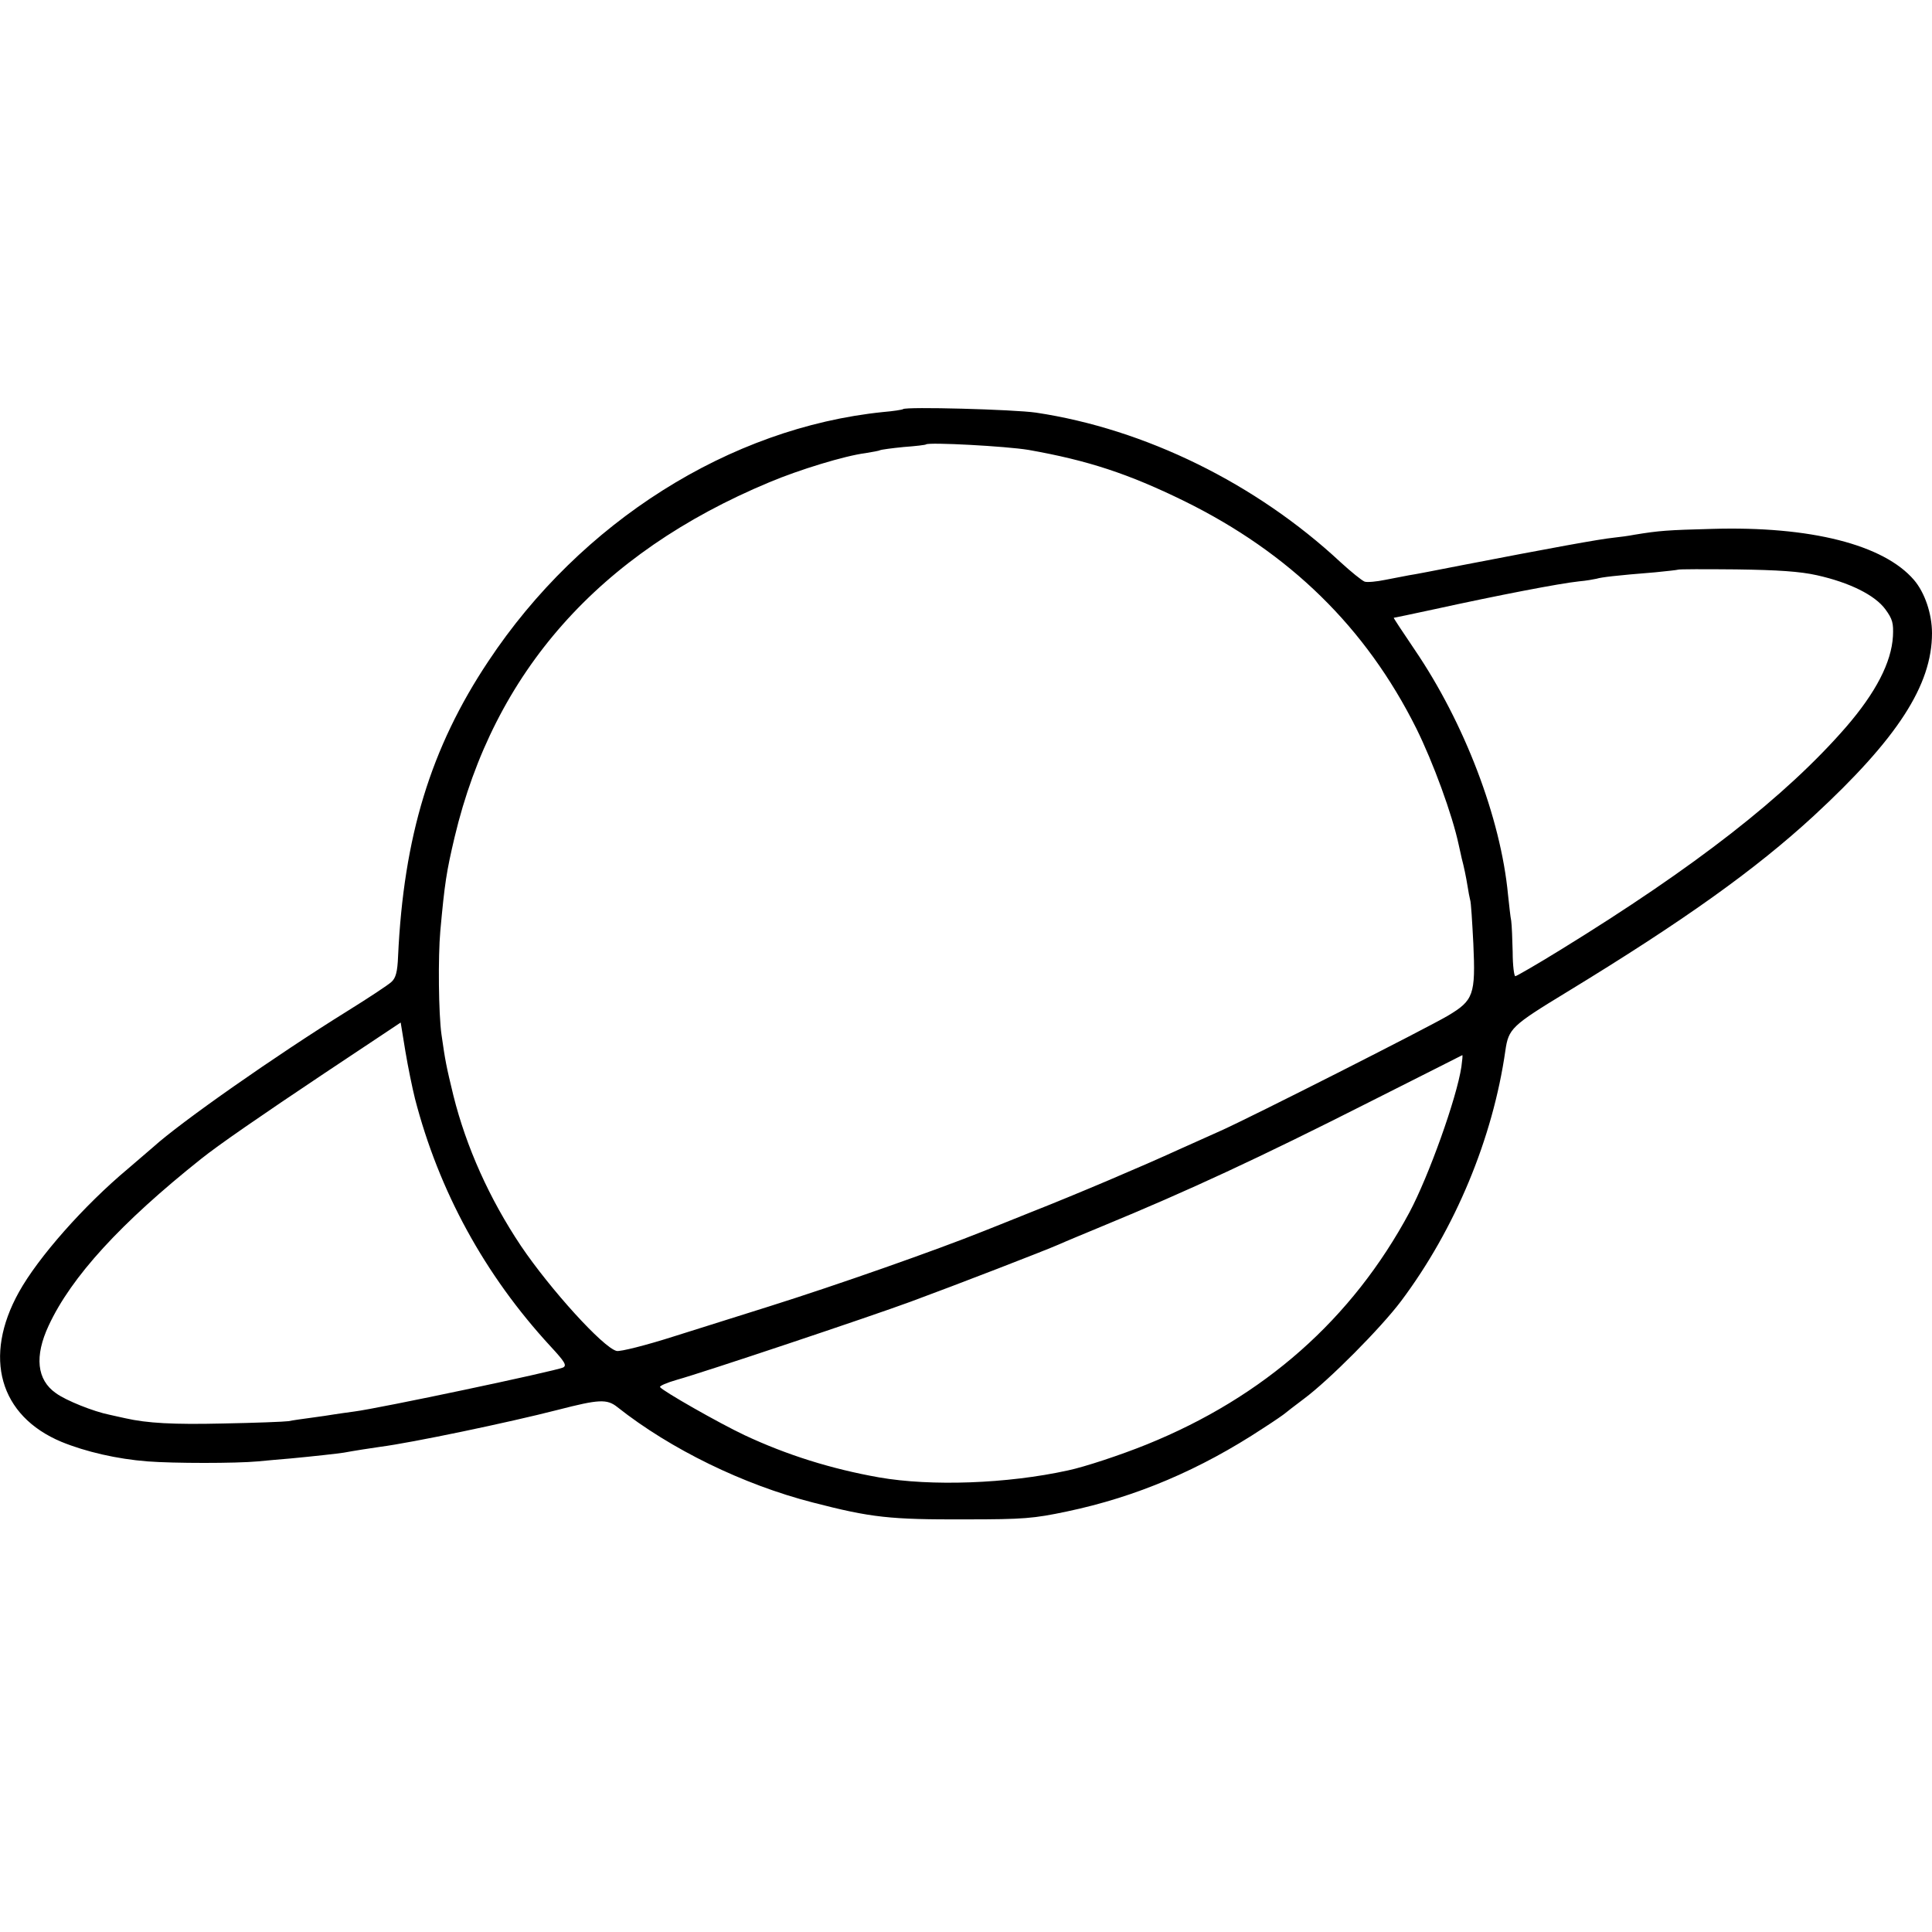<?xml version="1.0" standalone="no"?>
<!DOCTYPE svg PUBLIC "-//W3C//DTD SVG 20010904//EN"
 "http://www.w3.org/TR/2001/REC-SVG-20010904/DTD/svg10.dtd">
<svg version="1.0" xmlns="http://www.w3.org/2000/svg"
 width="663pt" height="663pt" viewBox="0 0 663 663"
 preserveAspectRatio="xMidYMid meet">
<g transform="translate(0,663) scale(0.1,-0.1)"
fill="#000000" stroke="none">
<path d="M3099 5226 c-2 -2 -33 -7 -69 -10 -526 -54 -1037 -377 -1354 -855
-198 -297 -291 -602 -310 -1014 -2 -52 -8 -73 -22 -86 -10 -10 -80 -56 -154
-102 -243 -151 -569 -379 -665 -466 -12 -10 -50 -43 -85 -73 -152 -127 -309
-305 -375 -424 -124 -223 -67 -425 146 -514 83 -34 191 -59 295 -67 90 -7 303
-7 379 0 33 3 84 8 112 10 75 7 165 17 183 20 32 6 96 16 125 20 108 14 439
83 610 127 140 36 168 38 204 9 182 -144 432 -266 670 -327 201 -52 265 -59
526 -58 198 0 232 3 346 27 238 50 457 143 674 286 39 25 72 48 75 51 3 3 32
25 65 50 86 64 263 242 333 335 186 248 315 559 358 860 11 75 21 85 210 200
402 245 647 420 848 605 288 266 406 449 406 627 0 67 -25 140 -62 183 -104
121 -355 185 -693 175 -152 -4 -181 -6 -266 -20 -20 -4 -51 -8 -70 -10 -50 -5
-219 -36 -524 -95 -82 -16 -163 -32 -179 -34 -16 -3 -53 -10 -83 -16 -29 -6
-61 -9 -70 -6 -10 4 -47 34 -83 67 -290 270 -671 457 -1045 513 -77 11 -446
21 -456 12z m431 -140 c203 -36 341 -81 535 -176 361 -178 622 -433 795 -779
58 -117 124 -297 146 -401 4 -19 9 -39 10 -45 8 -30 15 -64 20 -95 3 -19 7
-41 9 -48 3 -6 7 -74 11 -150 8 -176 1 -195 -88 -248 -75 -44 -671 -346 -778
-394 -41 -18 -106 -48 -145 -65 -122 -56 -355 -155 -505 -214 -80 -32 -154
-62 -165 -66 -162 -65 -500 -184 -735 -258 -80 -25 -225 -71 -324 -102 -100
-32 -188 -54 -200 -51 -46 11 -228 212 -328 360 -109 163 -188 340 -232 516
-25 103 -28 119 -41 210 -10 70 -12 266 -4 355 15 165 21 203 49 322 135 567
495 974 1080 1218 102 43 259 91 330 100 24 4 47 8 50 10 4 2 40 7 81 11 41 3
75 7 77 9 9 8 274 -6 352 -19z m2705 -430 c112 -25 199 -68 235 -117 25 -34
28 -48 26 -92 -5 -90 -59 -194 -161 -312 -207 -238 -516 -479 -979 -764 -81
-50 -152 -91 -156 -91 -4 0 -9 37 -9 83 -1 45 -3 93 -5 107 -3 14 -7 54 -11
90 -25 264 -150 590 -320 840 -41 61 -74 110 -72 110 2 0 64 13 138 29 219 48
431 89 498 96 24 2 51 7 60 9 16 5 64 11 201 22 41 4 76 8 78 9 2 2 92 2 200
1 143 -2 219 -7 277 -20z m-4811 -1796 c82 -317 239 -605 465 -850 50 -54 57
-66 43 -73 -30 -13 -630 -140 -717 -151 -28 -4 -59 -8 -70 -10 -11 -2 -45 -7
-75 -11 -30 -4 -66 -9 -80 -12 -14 -2 -115 -6 -225 -8 -170 -4 -260 1 -335 18
-8 2 -33 7 -54 12 -55 11 -150 49 -184 74 -66 46 -74 127 -25 232 78 168 248
353 523 572 60 48 202 146 425 295 l260 173 16 -98 c9 -54 24 -127 33 -163z
m3591 109 c-16 -107 -112 -375 -178 -499 -197 -367 -499 -634 -902 -797 -89
-36 -213 -77 -270 -89 -209 -46 -470 -55 -648 -24 -164 29 -317 77 -462 145
-87 41 -282 152 -290 165 -2 4 23 15 58 25 90 25 661 216 802 268 160 59 460
175 510 197 22 10 90 38 150 63 293 121 533 232 920 428 171 86 311 157 313
158 2 0 0 -17 -3 -40z"/>
</g>
</svg>

